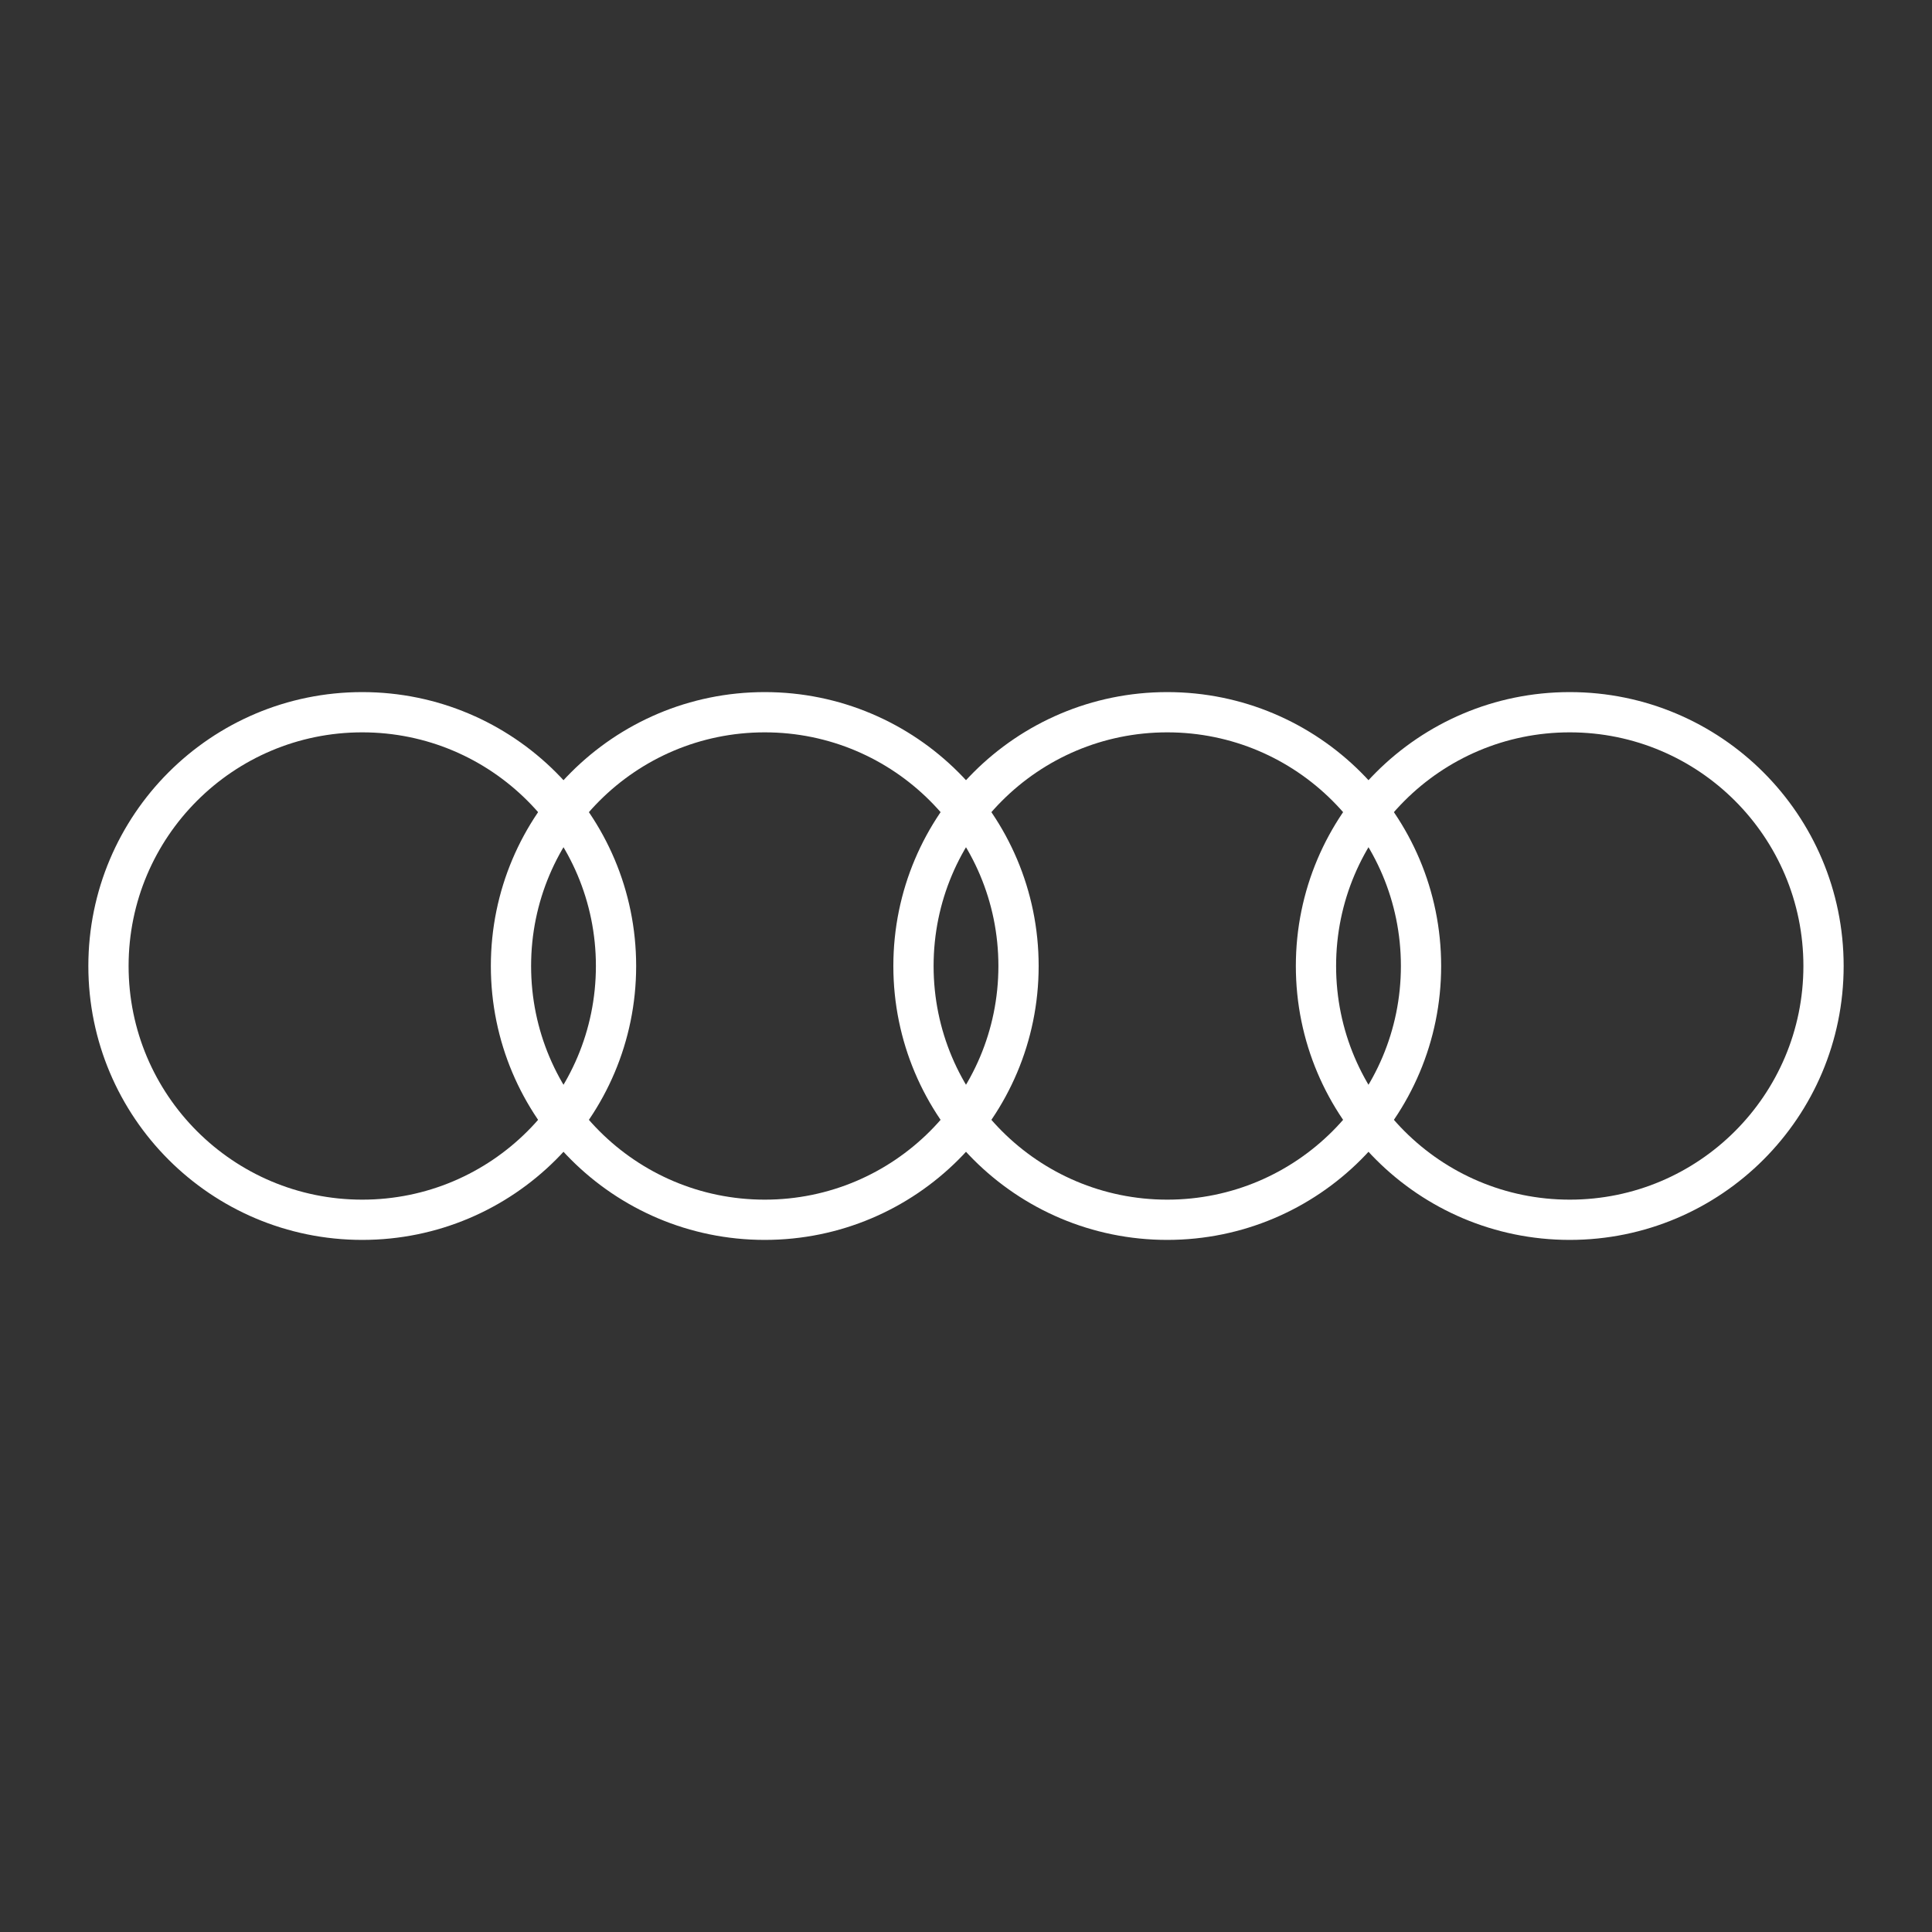 <?xml version="1.0" encoding="UTF-8" standalone="no"?>
<svg
   viewBox="0 0 48 48"
   version="1.1"
   id="svg2487"
   sodipodi:docname="myaudi.svg"
   inkscape:version="1.2.2 (b0a8486541, 2022-12-01)"
   xmlns:inkscape="http://www.inkscape.org/namespaces/inkscape"
   xmlns:sodipodi="http://sodipodi.sourceforge.net/DTD/sodipodi-0.dtd"
   xmlns="http://www.w3.org/2000/svg"
   xmlns:svg="http://www.w3.org/2000/svg">
  <rect x="0" y="0" width="48" height="48" fill="#333333" stroke="none"/>
  <sodipodi:namedview
     id="namedview2489"
     pagecolor="#505050"
     bordercolor="#eeeeee"
     borderopacity="1"
     inkscape:showpageshadow="0"
     inkscape:pageopacity="0"
     inkscape:pagecheckerboard="0"
     inkscape:deskcolor="#505050"
     showgrid="false"
     inkscape:zoom="16.291667"
     inkscape:cx="23.969309"
     inkscape:cy="24"
     inkscape:window-width="1920"
     inkscape:window-height="995"
     inkscape:window-x="0"
     inkscape:window-y="0"
     inkscape:window-maximized="1"
     inkscape:current-layer="svg2487" />
  <defs
     id="defs2483">
    <style
       id="style2481">.a{fill:none;stroke:#fff;stroke-linecap:round;stroke-linejoin:round;}</style>
  </defs>
  <g
     id="g3782"
     transform="translate(1.195,0.195)">
    <ellipse
       class="a"
       cx="7.805"
       cy="23.805"
       id="circle2485"
       style="stroke-width:1;stroke-dasharray:none"
       rx="6.305"
       ry="6.305" />
    <ellipse
       class="a"
       cx="17.805"
       cy="23.805"
       id="circle2485-3"
       style="fill:none;stroke:#ffffff;stroke-width:1;stroke-linecap:round;stroke-linejoin:round;stroke-dasharray:none"
       rx="6.305"
       ry="6.305" />
    <ellipse
       class="a"
       cx="27.805"
       cy="23.805"
       id="circle2485-3-6"
       style="fill:none;stroke:#ffffff;stroke-width:1;stroke-linecap:round;stroke-linejoin:round;stroke-dasharray:none"
       rx="6.305"
       ry="6.305" />
    <ellipse
       class="a"
       cx="37.805"
       cy="23.805"
       id="circle2485-3-6-7"
       style="fill:none;stroke:#ffffff;stroke-width:1;stroke-linecap:round;stroke-linejoin:round;stroke-dasharray:none"
       rx="6.305"
       ry="6.305" />
  </g>
</svg>
